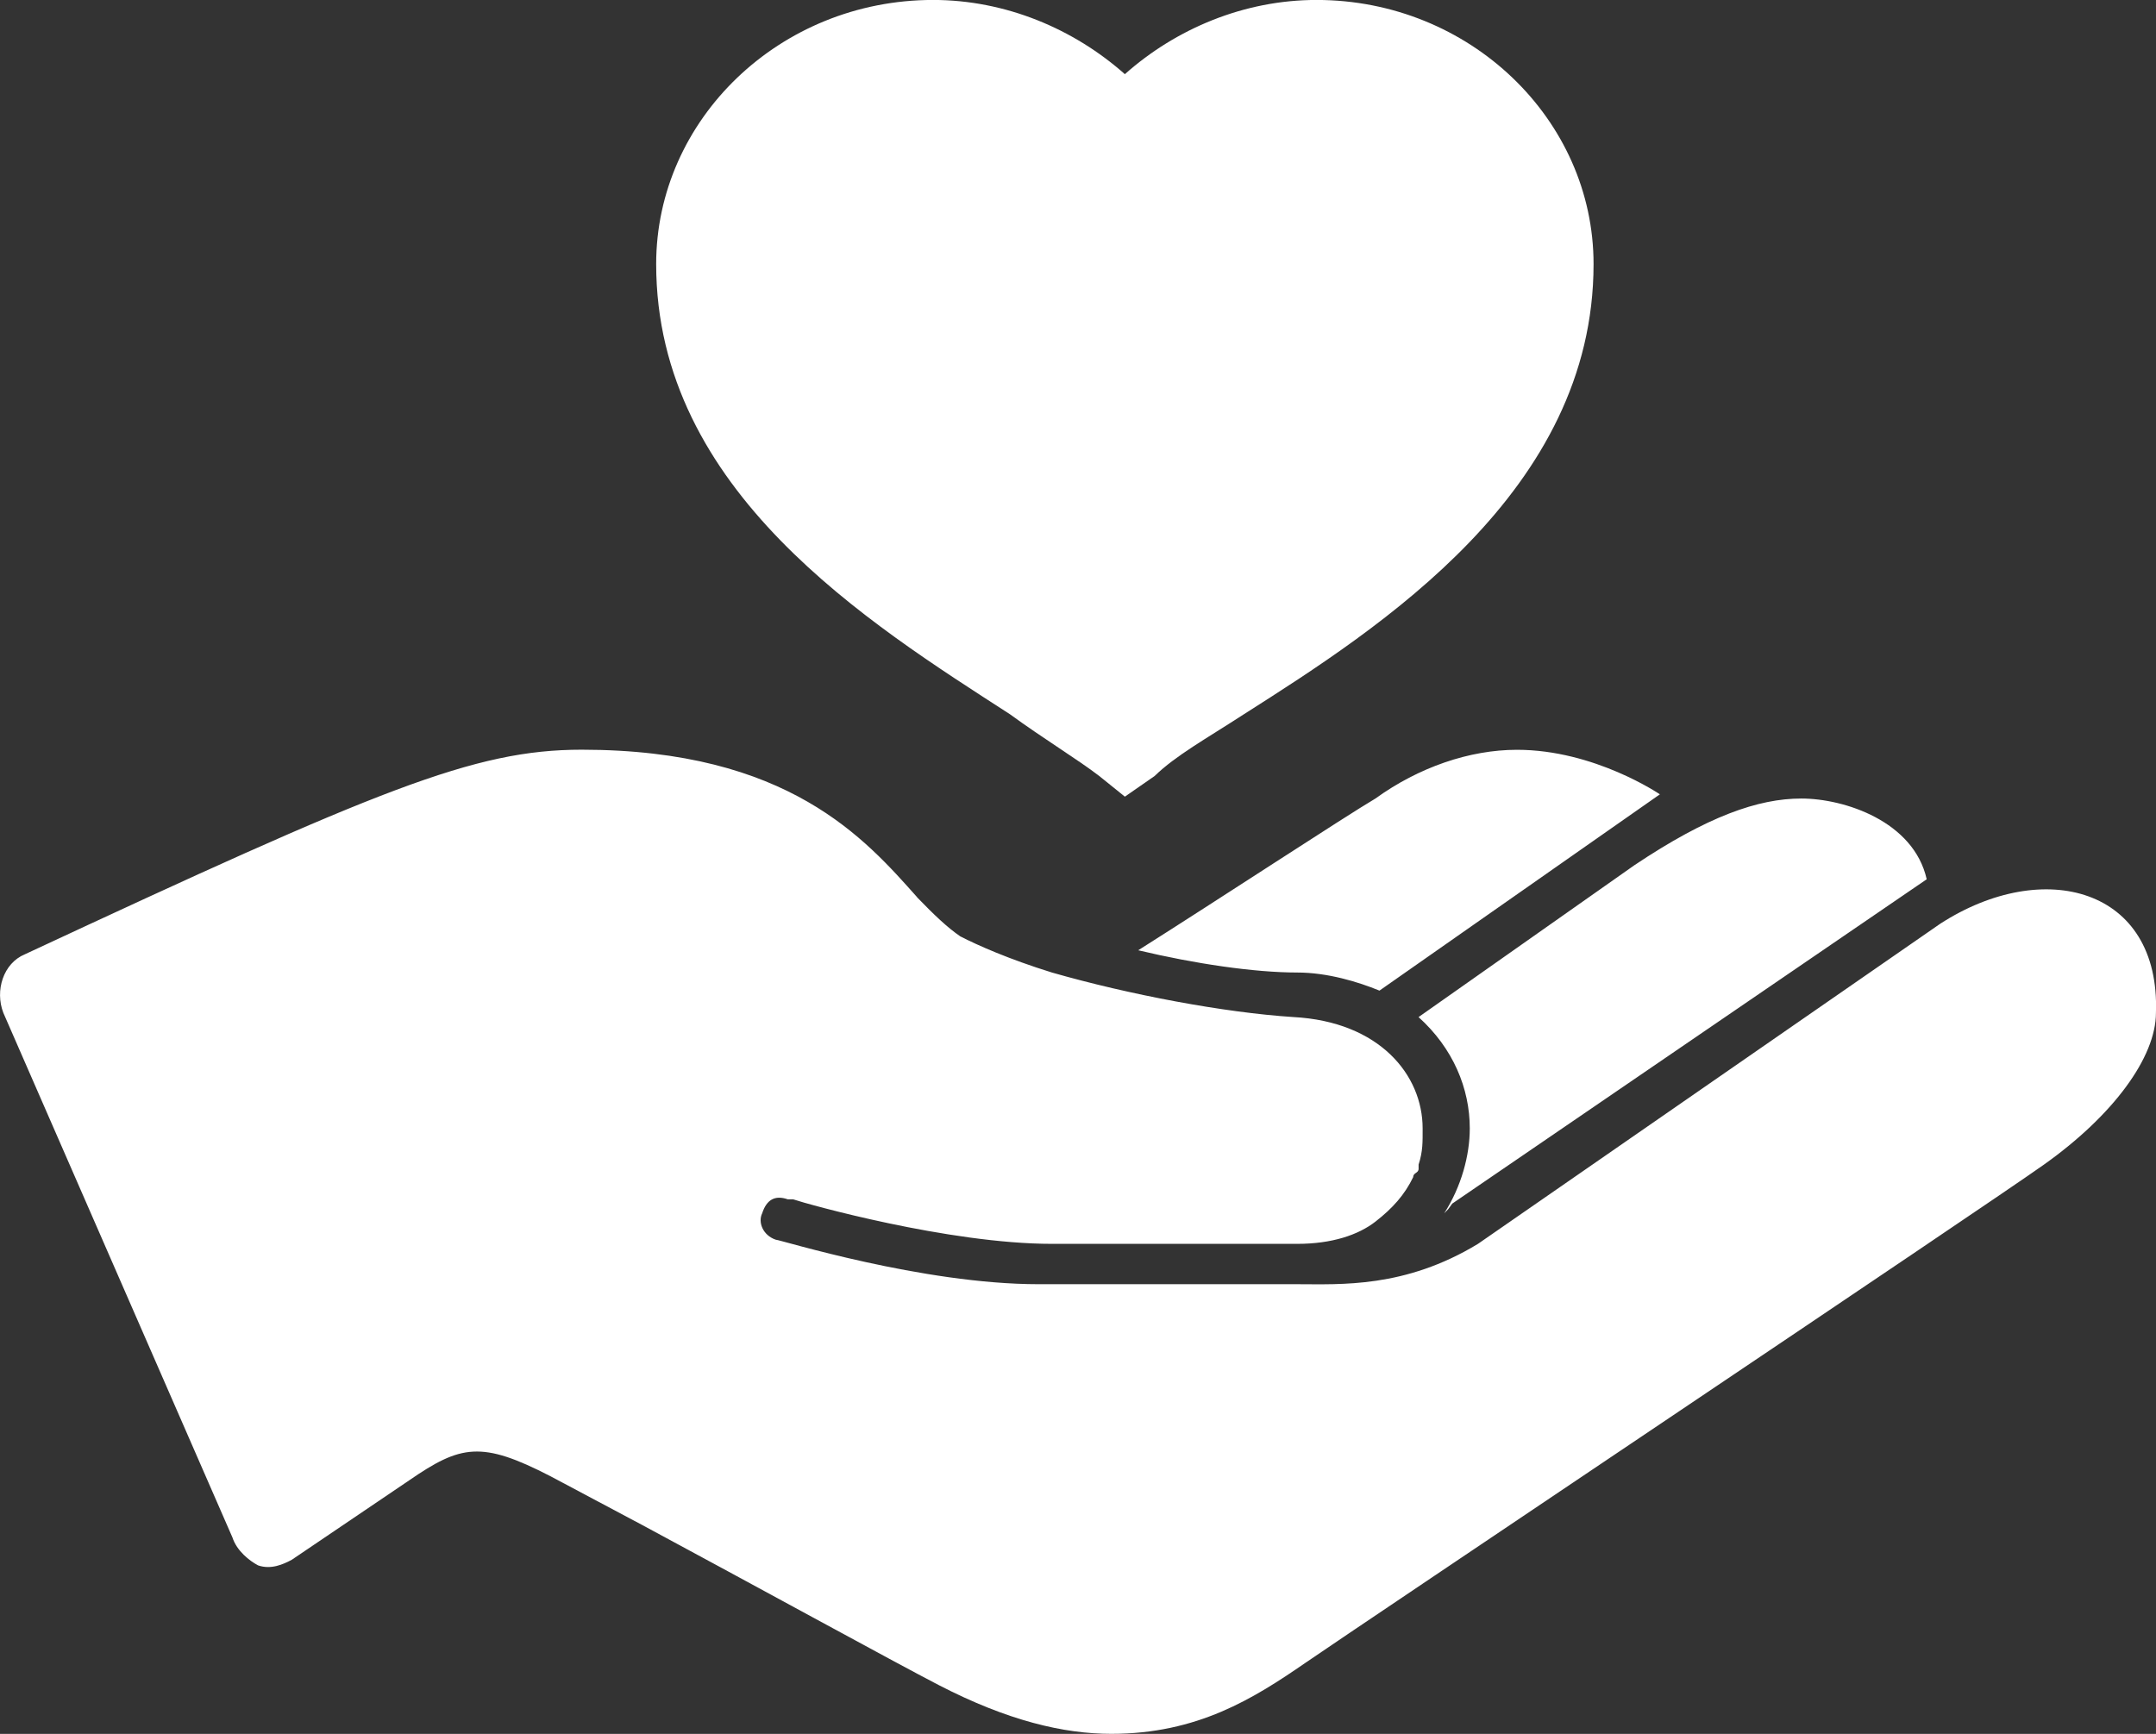 <svg height="37" viewBox="0 0 46 37" width="46" xmlns="http://www.w3.org/2000/svg"><rect x="0" y="0" width="46" height="37" fill="#333333" stroke="none"/><g fill="#fff"><path d="m19.568 19.149c.367.379.643.642.92.832.367.189 1.035.486 1.956.772 1.657.475 3.674.854 5.148.95 1.841.097 2.761 1.236 2.761 2.376 0 .286.007.486-.086.772v.089c0 .097-.115.082-.115.178-.183.379-.439.665-.805.95-.367.286-.931.475-1.668.475h-5.234c-2.207 0-5.245-.854-5.522-.95h-.115c-.277-.097-.453.011-.546.297-.093.189.011.468.288.564.093 0 3.124.95 5.608.95h5.522c.92 0 2.29.089 3.854-.861l9.864-6.832c2.207-1.426 4.695-.761 4.601 1.901 0 .95-.913 2.191-2.387 3.238-1.197.854-14.656 9.873-15.76 10.634-1.104.761-2.301 1.515-4.141 1.515-1.014 0-2.207-.278-3.681-1.04-.92-.475-4.026-2.179-6.327-3.416l-1.956-1.04c-1.474-.761-1.916-.672-3.02.089l-2.502 1.693c-.183.097-.442.215-.719.119-.183-.097-.453-.308-.546-.594l-4.889-11.198c-.183-.475 0-1.058.46-1.248 7.545-3.516 9.577-4.366 11.877-4.366 4.418 0 6.057 1.912 7.161 3.149zm15.846-2.198-5.982 4.188c-.46-.189-1.111-.386-1.754-.386-.92 0-2.196-.189-3.393-.475 1.657-1.047 4.418-2.859 5.061-3.238.92-.665 2.006-1.04 3.02-1.04 1.657 0 3.048.95 3.048.95zm5.694 1.812-10.123 6.921-.086.119-.086.089c.367-.572.546-1.24.546-1.812 0-.854-.356-1.712-1.093-2.376l4.601-3.238c1.564-1.047 2.646-1.426 3.566-1.426s2.398.486 2.675 1.723z"/><path d="m24 17-.546-.44c-.454-.35-1.181-.79-1.908-1.32-3-1.938-7.546-4.76-7.546-9.605 0-3.082 2.635-5.636 5.908-5.636 1.546 0 3.0.615 4.092 1.584 1.089-.969 2.542-1.584 4.089-1.584 3.273 0 5.911 2.553 5.911 5.636 0 4.845-4.546 7.753-7.458 9.605-.815.529-1.454.88-1.908 1.32z"/></g></svg>